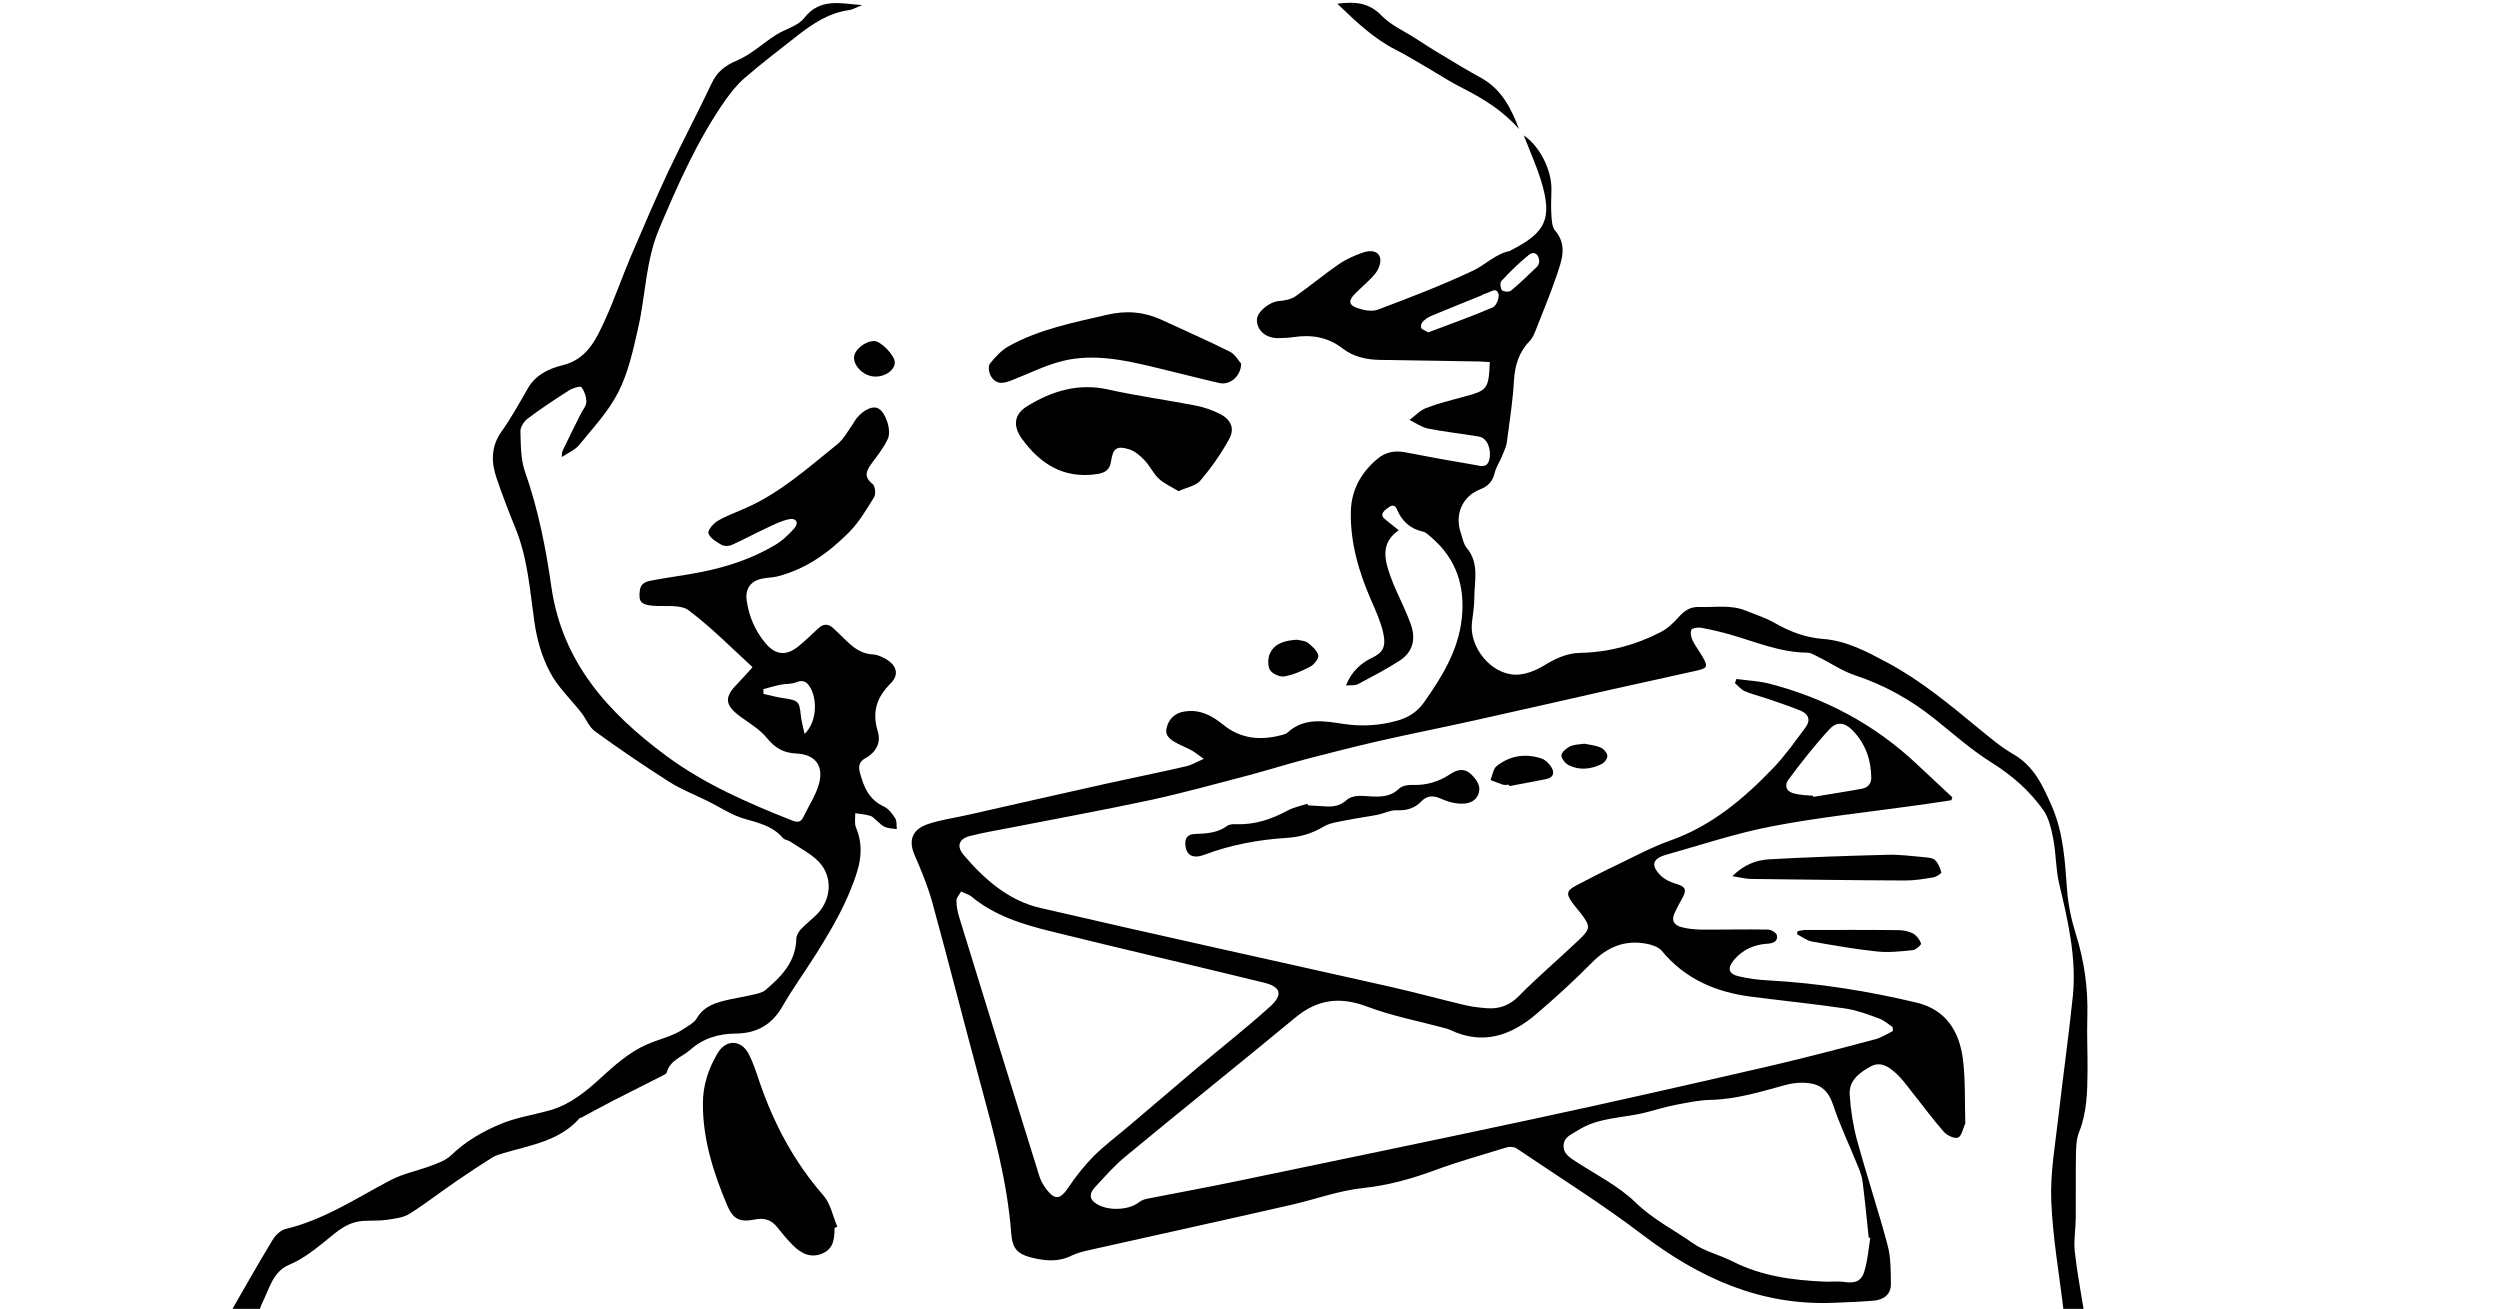 <?xml version="1.0" encoding="utf-8"?>
<!-- Generator: Adobe Illustrator 21.1.0, SVG Export Plug-In . SVG Version: 6.00 Build 0)  -->
<svg version="1.1" id="Layer_1" xmlns="http://www.w3.org/2000/svg" xmlns:xlink="http://www.w3.org/1999/xlink" x="0px" y="0px"
	 viewBox="0 0 1274 667" style="enable-background:new 0 0 1274 667;" xml:space="preserve">
<g>
	<path d="M1051.6,668c-2.2-18.8-5.6-37.6-6.3-56.5c-0.5-14.2,2.1-28.5,3.7-42.7c2.3-20.3,5.2-40.6,7.3-61c2-19.7-2.5-38.7-7-57.7
		c-1.7-7.2-1.5-14.9-2.9-22.2c-1-5.2-2.2-11-5.2-15.2c-7-9.8-15.9-17.6-26.3-24.1c-10.4-6.5-19.7-14.8-29.3-22.5
		c-12.1-9.6-25.3-17-40.1-21.9c-6.7-2.2-12.7-6.4-19-9.5c-1.8-0.9-3.7-2.1-5.5-2.1c-13.8-0.1-26.3-5.5-39.2-9.2
		c-4.9-1.4-10-2.6-15-3.5c-1.6-0.3-4.5,0.2-4.9,1.1c-0.6,1.5-0.1,3.9,0.7,5.5c1.5,3,3.6,5.6,5.2,8.5c2.6,4.6,2.3,5.5-2.9,6.7
		c-14.6,3.3-29.2,6.4-43.8,9.7c-23.5,5.3-47,10.7-70.5,15.9c-16.2,3.6-32.5,6.8-48.7,10.5c-12.1,2.8-24.2,5.9-36.2,9
		c-10.1,2.7-20.1,5.8-30.2,8.5c-16.4,4.3-32.7,8.8-49.2,12.4c-23.9,5.1-47.9,9.5-71.9,14.2c-6.7,1.3-13.4,2.4-20,4.1
		c-5.7,1.4-7.1,5.2-3.4,9.6c10.6,12.5,23,23.4,39.2,27.1c59.4,13.8,119,26.8,178.5,40.2c12.8,2.9,25.5,6.4,38.2,9.4
		c3.5,0.8,7.2,1.2,10.9,1.5c6.2,0.4,11.3-1.3,16.1-6.1c9.8-10,20.5-19,30.7-28.7c6.1-5.8,6-7,0.8-13.8c-1.3-1.7-2.8-3.3-4.1-5.1
		c-3.3-4.6-3-6.3,2-8.9c7.1-3.7,14.2-7.4,21.4-10.8c8.7-4.2,17.3-8.8,26.3-12c21.3-7.5,37.8-21.5,53-37.4
		c5.9-6.2,10.9-13.4,16.1-20.3c2.7-3.6,1.6-6.8-2.4-8.5c-5.8-2.4-11.8-4.3-17.8-6.4c-3.6-1.2-7.4-2.1-10.8-3.6
		c-1.9-0.8-3.3-2.7-5-4.1c0.3-0.7,0.5-1.4,0.8-2.1c5.6,0.8,11.3,1,16.8,2.4c28.2,7.3,53.3,20.6,74.7,40.6
		c6.2,5.8,12.3,11.5,18.5,17.3c-0.2,0.5-0.3,1-0.5,1.5c-6.6,1-13.2,2-19.9,2.9c-23.7,3.3-47.6,5.8-71.1,10.3
		c-18.4,3.5-36.3,9.5-54.4,14.6c-7,2-7.8,5.4-2.8,10.5c2,2,4.9,3.4,7.6,4.2c5.1,1.4,6,3,3.4,7.6c-1.4,2.4-2.7,4.9-3.9,7.5
		c-1.8,3.9,0.1,6.2,3.7,7.1c3,0.8,6.2,1.1,9.4,1.2c11.5,0.1,23-0.2,34.5,0c1.6,0,4.4,1.6,4.6,2.9c0.6,3.1-1.8,4.1-4.7,4.3
		c-6.8,0.4-12.6,2.9-17.1,8.2c-3.7,4.4-2.9,7.3,2.7,8.5c4.8,1.1,9.8,1.8,14.8,2c25.5,1.4,50.6,5.4,75.4,11.3
		c15.1,3.6,21.9,14.7,23.7,28.9c1.3,10.5,0.9,21.3,1.2,31.9c0,0.3,0.1,0.7-0.1,1c-1.1,2.5-1.7,6.2-3.6,7c-1.7,0.7-5.5-1-7.1-2.8
		c-5.6-6.3-10.6-13.2-15.9-19.8c-2.9-3.6-5.5-7.5-9-10.5c-3.4-3-7.5-5.9-12.6-3.1c-5.8,3.2-11.1,7.2-10.6,14.4
		c0.5,7.7,1.7,15.6,3.7,23c4.9,17.9,10.8,35.6,15.6,53.6c1.7,6.3,1.6,13.1,1.7,19.7c0.1,5.4-3.6,8.1-8.6,8.6
		c-6.8,0.6-13.6,0.8-20.4,1.1c-37.4,1.6-68.8-12.7-97.9-34.9c-20.5-15.6-42.5-29.3-63.9-43.8c-1.2-0.8-3.5-1-5-0.5
		c-12.4,3.8-24.9,7.3-37,11.8c-11.8,4.3-23.5,7.6-36.1,8.9c-12.3,1.3-24.2,5.7-36.3,8.5c-34.2,7.8-68.4,15.3-102.7,23
		c-3.2,0.7-6.6,1.5-9.5,2.9c-6.7,3.4-13.5,2.8-20.4,1.1c-7.5-1.9-9.9-4.7-10.5-12.5c-2-26.5-9.1-52-16-77.5
		c-8.2-30.3-15.9-60.8-24.2-91c-2.3-8.3-5.6-16.3-9-24.1c-3.2-7.3-1.5-13,6.6-15.8c6.7-2.3,13.9-3.2,20.8-4.8
		c23.5-5.3,47-10.7,70.5-15.9c13.5-3,27-5.7,40.4-8.8c2.8-0.6,5.3-2.2,9-3.8c-2.7-1.9-4.2-3.2-5.8-4.1c-2.3-1.3-4.8-2.3-7.2-3.5
		c-3.3-1.8-7-3.7-5.9-8.2c1.1-4.5,4.2-7.6,9-8.3c7.7-1.3,13.9,1.9,19.7,6.6c9,7.4,19.3,8.3,30.2,5.3c1-0.3,2-0.5,2.7-1.2
		c8.6-7.8,18.6-5.9,28.5-4.4c9.2,1.4,18.2,0.9,27.2-1.6c5.7-1.5,10.3-4.4,13.8-9.3c9.2-13,17.5-26.4,19.3-42.7
		c1.8-16.3-2.6-30.3-15.3-41.3c-1.4-1.2-2.8-2.7-4.5-3.1c-6.6-1.5-10.7-5.3-13.3-11.5c-1.3-3-3.5-1.5-5.3,0
		c-1.9,1.5-3.2,3.2-0.7,5.2c2.2,1.8,4.4,3.5,7,5.6c-9.4,6.5-7.2,14.9-4.4,23c1.9,5.6,4.7,11,7.1,16.5c1.2,2.7,2.4,5.5,3.4,8.3
		c2.7,7.5,1.2,14.1-5.4,18.5c-6.9,4.5-14.3,8.3-21.6,12.2c-1.4,0.7-3.3,0.4-6,0.6c2.9-7.3,7.7-11.4,13.3-14.1
		c5.6-2.7,7.3-5.6,5.6-13.1c-1.3-5.6-3.8-11-6.1-16.3c-6.3-14.5-10.7-29.4-10.3-45.4c0.3-10.8,5.2-19.5,13.3-26.4
		c4.2-3.6,9-4.6,14.5-3.5c11.7,2.3,23.5,4.4,35.3,6.4c3,0.5,6.4,1.9,7.5-2.9c1.1-5-1.1-10.8-5.2-11.5c-8.7-1.5-17.5-2.4-26.1-4.1
		c-3.3-0.7-6.3-2.9-9.4-4.4c2.8-2.1,5.3-4.9,8.5-6.1c6-2.3,12.3-3.9,18.6-5.6c12.7-3.3,13.2-3.9,13.8-17.8c-1.8-0.1-3.5-0.2-5.3-0.3
		c-16.8-0.3-33.7-0.5-50.5-0.8c-7-0.1-13.6-1.5-19.3-5.9c-7.5-5.8-15.9-7.1-25.1-5.7c-2.5,0.4-5,0.4-7.5,0.5
		c-6.3,0.1-10.9-3.8-11-9.1c-0.1-4.2,6.3-9.4,11.2-9.8c2.8-0.2,6-0.8,8.3-2.3c7.6-5.3,14.7-11.3,22.3-16.5c3.8-2.6,8.1-4.5,12.5-6
		c3.1-1,7.4-1.2,8.5,2.8c0.6,2.2-0.7,5.8-2.3,7.8c-3.1,3.9-7.1,7-10.6,10.6c-3.3,3.3-3.1,5.6,1.1,7.1c3.3,1.2,7.5,2,10.6,0.9
		c16.5-6.2,32.9-12.5,48.8-20c6.2-3,11.3-8.5,18.5-9.9c0.2,0,0.3-0.2,0.4-0.3c18.1-9.1,21.4-16.3,15.5-35.6c-2.5-8-6-15.8-8.8-23
		c8,5.3,14.4,17.6,14.1,27.9c-0.1,4.3-0.3,8.7,0,13c0.2,2.6,0.3,5.8,1.9,7.6c6.5,7.7,3.2,15.5,0.7,23.1c-3.2,9.4-7.1,18.7-10.7,27.9
		c-0.7,1.8-1.6,3.8-2.9,5.2c-5.6,5.7-7.6,12.4-8.1,20.3c-0.6,10.4-2.2,20.8-3.6,31.2c-0.3,2.6-1.6,5-2.6,7.5
		c-1.1,2.8-2.9,5.3-3.6,8.2c-1,4.4-3.4,6.9-7.5,8.5c-9,3.5-13,12.8-9.8,22.1c0.9,2.7,1.4,5.8,3.1,7.8c6.5,7.8,3.8,16.8,3.8,25.5
		c0,4.1-0.7,8.3-1.2,12.4c-1.5,12.5,9.6,26.4,22.2,26.6c4.6,0.1,9.8-1.9,13.9-4.3c6-3.7,12.1-6.7,19-6.8c14.4-0.3,28-3.9,40.7-10.4
		c3.6-1.8,6.8-4.7,9.5-7.8c3-3.4,6-5.4,10.7-5.2c7.9,0.3,15.9-1.3,23.6,1.9c4.9,2,10.1,3.6,14.6,6.2c7.8,4.5,15.8,7.5,24.8,8.2
		c11.9,0.9,22.3,6.5,32.6,12c16.9,9,31.7,21.3,46.5,33.5c5.7,4.6,11.3,9.5,17.6,13.1c10.7,6.1,15.2,16.1,19.8,26.6
		c6,13.8,6.7,28.3,7.8,43c0.6,7.5,2.2,15.1,4.5,22.4c4.3,13.7,6.2,27.5,5.8,41.8c-0.3,9.3,0.2,18.6,0.1,28
		c-0.1,10.5-0.3,20.9-4.3,30.9c-1.4,3.4-1.5,7.5-1.6,11.3c-0.2,10.9,0,21.9-0.1,32.8c-0.1,5.6-1.1,11.3-0.5,16.8
		c1.1,10.1,3,20,4.6,30C1058.3,668,1055,668,1051.6,668z M964.6,525.4c0-0.7-0.1-1.3-0.1-2c-2.3-1.5-4.4-3.5-7-4.4
		c-5.4-2-11-4.1-16.7-5c-16.1-2.4-32.3-4-48.5-6.1c-17.9-2.3-33.6-9-45.5-23.4c-1.7-2-5.1-3.1-7.9-3.6c-10.8-2-19.7,1.6-27.5,9.5
		c-9,9.1-18.5,17.8-28.2,26.1c-13,11.2-27.4,16.3-44.1,8.4c-1-0.5-2.2-0.8-3.3-1.1c-13.1-3.5-26.6-6.1-39.3-10.9
		c-13.6-5.1-25-3.7-36.2,5.5c-28.8,23.8-57.9,47.1-86.7,70.9c-5.6,4.6-10.5,10.2-15.5,15.6c-2,2.2-3.7,5-0.4,7.8
		c5.4,4.5,17.1,4.4,22.7,0c1.2-1,2.9-1.6,4.5-1.9c15.3-3,30.7-5.8,46-9c50.4-10.5,100.9-20.9,151.2-31.7
		c39.6-8.5,79.2-17.5,118.7-26.6c18.1-4.2,36.1-8.9,54.1-13.7C958.3,529.1,961.4,527,964.6,525.4z M489.8,454.3
		c-0.9,1.6-2.4,3.1-2.4,4.6c0,2.9,0.6,6,1.5,8.8c13.5,43.9,27.1,87.9,40.8,131.8c0.7,2.3,2.1,4.6,3.5,6.5c4.4,5.8,7.2,5.2,11.2-0.8
		c3.8-5.7,8.2-11.2,13-16.1c5.8-5.7,12.4-10.6,18.6-15.9c11.2-9.5,22.3-19,33.5-28.5c12.6-10.6,25.6-20.8,37.8-31.8
		c6.7-6.1,5.4-10.1-3.4-12.2c-36-8.8-72-17.1-108-26c-14.6-3.6-29.2-8-41.2-18.1C493.7,455.9,492.2,455.5,489.8,454.3z M953.1,630.8
		c-0.3,0-0.5-0.1-0.8-0.1c-1-9.4-1.9-18.9-3.1-28.3c-0.3-2.6-1.2-5.2-2.2-7.6c-4.3-10.7-9.4-21.3-13-32.2
		c-2.3-6.7-6.3-10.1-12.8-10.7c-3.7-0.4-7.7,0-11.3,1c-12.5,3.4-24.9,7.3-38.1,7.6c-5.9,0.1-11.9,1.4-17.7,2.5
		c-5.2,1-10.3,2.6-15.4,3.9c-11.6,3-24.1,2.3-34.9,9.3c-3.2,2.1-6.7,3.1-7,7.4c-0.2,4.3,3,6.2,6.2,8.3c10.3,6.7,21.7,12.4,30.4,20.8
		c8.9,8.7,19.6,14,29.4,20.9c6,4.2,13.7,5.9,20.3,9.3c14.6,7.4,30.4,9.5,46.4,10.2c3.5,0.2,7-0.3,10.4,0.2c5.6,0.8,8.9-0.4,10.3-5.9
		C951.8,642,952.2,636.4,953.1,630.8z M923.9,405.5c0,0.2,0.1,0.4,0.1,0.6c8.2-1.4,16.4-2.6,24.5-4.1c3-0.5,5.1-2.2,5.1-5.7
		c-0.1-9.2-3-17.3-9.4-24c-4-4.1-8-4.8-11.8-0.8c-7.5,8.1-14.4,16.9-21,25.8c-2.5,3.4-0.7,6.5,3.5,7.2
		C917.9,405.2,920.9,405.3,923.9,405.5z M727.8,169.4c10.8-4.1,22.1-8.1,33-12.8c1.7-0.7,3.4-5,2.8-6.9c-1.1-3.6-4.1-0.7-6.3-0.2
		c-1,0.2-1.8,0.8-2.7,1.2c-8.4,3.4-16.9,6.8-25.3,10.3c-1.6,0.7-3.2,1.8-4.4,3.1c-0.6,0.7-1,2.2-0.6,3.1
		C724.6,167.9,726,168.2,727.8,169.4z M784.4,133.5c0-3.9-2.6-5.8-5.3-3.6c-5,4-9.6,8.6-14,13.3c-0.8,0.8-0.5,3.8,0.3,4.7
		c0.8,0.8,3.7,1,4.6,0.2c4.6-3.8,8.8-7.9,13.1-12C784,135.4,784.2,134.1,784.4,133.5z"/>
	<path d="M117.9,668c6.9-12.1,13.8-24.2,21-36.1c1.4-2.4,4.1-5,6.6-5.6c19.7-4.7,36.2-15.8,53.7-25c6.4-3.3,13.8-4.7,20.6-7.3
		c3.5-1.3,7.4-2.7,10-5.2c7.5-7.2,15.9-12.1,25.5-16.1c8.3-3.4,16.9-4.6,25.3-7c10.2-3,18.3-9.7,26.1-16.9
		c6.8-6.2,14.1-12.6,22.4-16.3c6.3-2.9,13.5-4.2,19.5-8.3c2.3-1.6,5.2-3,6.5-5.3c3.7-6.4,9.9-8,16.3-9.5c4.2-0.9,8.5-1.6,12.7-2.6
		c2.1-0.5,4.5-1,6-2.3c8.1-6.9,15.4-14.3,15.7-26c0-1.6,1-3.4,2.1-4.7c2.2-2.4,4.9-4.5,7.3-6.8c8.3-7.4,9.7-19.6,2.2-27.7
		c-4.1-4.3-9.8-7.1-14.8-10.5c-1.1-0.7-2.8-0.8-3.6-1.7c-5.3-6.3-12.7-7.8-20.1-10c-6.4-1.9-12.2-5.9-18.3-8.9
		c-6.5-3.2-13.5-5.9-19.6-9.8c-12.9-8.2-25.5-16.8-37.9-25.8c-3-2.2-4.5-6.5-7-9.6c-5.4-6.9-12.1-13.1-16-20.8
		c-4.1-7.8-6.6-16.8-7.8-25.5c-2.3-16.1-3.4-32.4-9.7-47.7c-3.4-8.3-6.6-16.7-9.5-25.2c-2.8-8.2-3-16.1,2.4-23.8
		c5-7,9.2-14.6,13.5-22.1c3.9-6.8,10.5-10,17.4-11.7c12.6-3,17.2-12.9,21.8-22.9c4.9-10.7,8.7-21.9,13.3-32.7
		c6.2-14.5,12.4-29,19.1-43.3c7.1-15,14.9-29.7,22-44.7c2.8-6,6.7-9.1,12.8-11.7c7.2-3,13.3-8.8,20-13.1c4.7-3,11.2-4.5,14.4-8.6
		c8.2-10.6,19-7.3,29.6-6.6c-2.4,0.9-4.7,2.3-7.1,2.6c-10.2,1.5-18.3,7-26,13c-9.1,7.1-18.2,14.1-26.9,21.6
		c-3.7,3.2-6.9,7.2-9.8,11.3c-14.2,20.3-24.1,42.8-33.7,65.5c-6.9,16.4-6.9,33.8-10.7,50.5c-2.5,11.1-5,22.7-10.1,32.7
		c-5,9.9-13,18.4-20.1,27.1c-2.1,2.5-5.6,3.9-8.7,6c0.1-0.8-0.1-2.2,0.4-3.2c3-6.3,6.1-12.5,9.2-18.7c1-2.1,2.9-4.1,2.9-6.2
		c0-2.6-1-5.5-2.5-7.5c-0.5-0.7-4.3,0.4-6.1,1.5c-7.3,4.6-14.5,9.4-21.4,14.6c-1.9,1.4-3.7,4.4-3.6,6.5c0.2,6.9,0.1,14.3,2.4,20.7
		c6.7,19.1,10.6,38.9,13.4,58.7c5.6,38.3,28.9,63.9,58.4,85.8c19.6,14.5,41.7,24.1,64.2,33c2.6,1,4.4,1.1,5.7-1.6
		c2.7-5.6,6.3-11,8-16.9c2.6-9.2-1.7-15.1-11.4-15.6c-6.7-0.3-10.9-2.8-15.1-7.9c-3.6-4.4-8.8-7.5-13.5-10.9
		c-8-5.9-8.4-9.9-1.4-16.9c2.3-2.4,4.5-4.9,7.6-8.3c-10.5-9.6-20.9-20.2-32.6-29c-4.2-3.1-11.9-1.8-18-2.3c-6.3-0.5-7.7-2.1-6.8-8.1
		c0.7-4.2,4.2-4.4,7.2-5c8-1.5,16.1-2.5,24.1-4.1c13.1-2.6,25.8-6.8,37.3-13.6c3.8-2.2,7.2-5.4,10.1-8.7c2.4-2.9,0.9-5.4-2.8-4.6
		c-4.1,0.9-8,2.9-11.8,4.7c-5.8,2.7-11.5,5.8-17.3,8.4c-1.5,0.7-3.9,0.7-5.3-0.1c-2.6-1.5-5.8-3.4-6.6-5.8c-0.5-1.5,2.5-5.1,4.8-6.4
		c4.4-2.6,9.3-4.3,14-6.4c17.8-7.8,32.1-20.7,47-32.7c3.2-2.6,5.3-6.7,7.8-10.2c0.2-0.3,0.4-0.6,0.5-0.9c3.2-5.4,9.1-8.8,12.4-7.1
		c3.7,1.8,7,11.2,4.9,15.6c-1.9,4.1-4.8,7.9-7.6,11.6c-2.8,3.9-5.4,7.2-0.1,11.4c1.3,1,1.7,5.1,0.7,6.7c-3.8,6.2-7.6,12.6-12.6,17.7
		c-10.3,10.4-22,18.9-36.5,22.6c-2.2,0.6-4.6,0.6-6.9,1c-6.5,0.9-9.8,4.9-8.9,11.4c1.2,8.1,4.3,15.4,9.6,21.7c5,6,10.5,6.6,16.6,1.7
		c3.6-2.9,7-6.2,10.4-9.4c2.5-2.3,5-2.3,7.5,0c2.4,2.3,4.8,4.6,7.2,6.9c3.7,3.5,7.6,6.3,13.1,6.5c2.1,0.1,4.2,1.1,6.1,2.1
		c5.8,3.2,7.5,8,2.9,12.6c-7.2,7.2-9.6,14.6-6.6,24.5c1.8,5.7-0.9,10.8-6.5,13.8c-2.9,1.6-3.5,4-2.6,7.2c1.9,7.3,4.6,13.8,12.2,17.3
		c2.4,1.1,4.3,3.7,5.8,6c0.9,1.4,0.6,3.7,0.8,5.5c-2-0.3-4.1-0.3-5.9-1c-1.5-0.6-2.7-1.9-4-3c-1.2-0.9-2.2-2.3-3.5-2.7
		c-2.5-0.8-5.2-1-7.8-1.4c0.1,2.4-0.5,5.2,0.4,7.3c3.2,7.5,2.9,14.9,0.6,22.4c-4.7,15.3-12.7,28.9-21.1,42.3
		c-5.6,8.9-11.8,17.4-17,26.5c-5.4,9.4-13.2,13.7-23.7,13.8c-8.8,0.1-16.6,2.3-23.4,8.4c-4.1,3.6-10.1,5.1-11.8,11.3
		c-0.2,0.9-1.7,1.5-2.7,2c-8.1,4.1-16.2,8.2-24.3,12.3c-5.5,2.8-10.8,5.8-16.3,8.7c-0.4,0.2-1,0.3-1.3,0.6
		c-10.2,11.5-24.8,13.5-38.5,17.6c-2,0.6-4.2,1.2-5.9,2.3c-6,3.8-12,7.7-17.8,11.7c-8.2,5.6-16,11.7-24.4,17c-3.2,2-7.5,2.4-11.3,3
		c-4.1,0.6-8.3,0.3-12.5,0.6c-5.5,0.4-9.9,2.9-14.3,6.4c-7.3,5.8-14.3,12.2-23.1,15.9c-8.5,3.6-10.1,12.3-13.8,19.5
		c-0.6,1.2-1,2.5-1.4,3.7C127.2,668,122.6,668,117.9,668z M410,374c5.9-5.5,6.7-16.4,3.2-23.1c-1.7-3.2-3.6-4.8-7.5-3.2
		c-2.4,1-5.2,0.7-7.8,1.2c-3,0.6-5.9,1.5-8.9,2.3c0,0.8,0.1,1.6,0.1,2.4c3.4,0.8,6.8,1.7,10.3,2.2c7.4,1.1,8,1.6,8.7,8.8
		C408.4,367.4,409.2,370.2,410,374z"/>
	<path d="M600.6,250.3c-3.6-2.2-7.3-3.8-10-6.3c-2.9-2.7-4.6-6.6-7.3-9.4c-2.2-2.3-4.9-4.7-7.8-5.6c-6.4-2-8.3-0.6-9.3,6
		c-0.6,4.4-3,6-7.2,6.6c-16.9,2.5-28.9-5.1-38.3-18.1c-4.7-6.6-3.9-12.5,2.9-16.6c12.6-7.7,26-11.8,41.2-8.4
		c14.7,3.3,29.8,5.3,44.6,8.2c4.2,0.8,8.4,2.3,12.2,4.2c5.6,2.8,7.8,7.4,4.8,12.8c-4.1,7.5-9.1,14.6-14.6,21.1
		C609.5,247.6,604.9,248.3,600.6,250.3z"/>
	<path d="M425.3,625.8c-0.1,5.1-0.3,10.2-5.8,12.8c-6.1,2.8-11.1,0.3-15.3-3.9c-3-2.9-5.6-6.2-8.2-9.4c-2.9-3.6-6.4-4.8-11-3.9
		c-7.9,1.6-11.3,0.1-14.4-7.1c-7-16.6-12.5-33.7-12.4-52c0-9.2,2.8-17.7,7.5-25.6c4.2-7.1,11.9-7,15.8,0.3c2.3,4.4,3.8,9.2,5.4,13.9
		c7.3,21.5,17.7,41.1,32.7,58.3c3.7,4.2,4.8,10.6,7.1,15.9C426.2,625.4,425.7,625.6,425.3,625.8z"/>
	<path d="M632.5,185.3c-0.1,6.5-5.8,11.1-11.1,9.9c-11-2.5-21.9-5.4-32.9-8c-15.4-3.7-31.1-7.1-46.8-3.3c-8.6,2.1-16.8,6.2-25.1,9.5
		c-4.2,1.7-8.5,3.3-11.5-1.5c-1.1-1.7-1.7-5.2-0.7-6.5c2.7-3.4,5.9-6.9,9.7-9c15.6-8.7,33-12,50.1-16c9.9-2.3,19-1.5,28,2.7
		c11.6,5.4,23.3,10.5,34.7,16.2C629.5,180.7,631.2,183.9,632.5,185.3z"/>
	<path d="M666.5,410.4c2.8,0.2,5.7,0.3,8.5,0.5c4.3,0.4,8-0.2,11.5-3.4c1.9-1.7,5.5-2.1,8.3-1.9c6.5,0.4,12.9,1.4,18.3-3.8
		c1.5-1.4,4.4-1.9,6.6-1.8c7.3,0.3,13.7-1.7,19.8-5.8c3.2-2.1,6.9-2.8,10.1,0.3c3,2.9,5.5,6.3,3.6,10.6c-1.8,4-6,4.7-9.8,4.4
		c-3.1-0.2-6.2-1.2-9.1-2.5c-3.8-1.7-7-1.7-10,1.4c-3.3,3.4-7.2,4.7-12.2,4.5c-3.3-0.2-6.7,1.6-10.1,2.3c-5.1,1-10.4,1.7-15.5,2.7
		c-4.1,0.9-8.6,1.3-12.1,3.4c-5.9,3.5-11.9,5.3-18.8,5.7c-14.3,0.9-28.4,3.5-41.9,8.6c-5.6,2.1-9,0.4-9.6-4.6
		c-0.5-3.8,1.1-5.9,4.8-6c5.9-0.2,11.6-0.5,16.6-4.2c1.1-0.8,2.9-0.8,4.4-0.8c9.5,0.4,18-2.5,26.2-6.9c3.1-1.7,6.8-2.4,10.2-3.5
		C666.4,409.9,666.5,410.1,666.5,410.4z"/>
	<path d="M882.8,446.5c5.9-5.9,12.2-8.2,18.8-8.6c20.1-1.1,40.3-1.8,60.4-2.3c6.1-0.2,12.3,0.7,18.4,1.2c2,0.2,4.4,0.3,5.7,1.5
		c1.6,1.5,2.6,4,3.2,6.3c0.1,0.5-2.5,2.2-4,2.5c-4.8,0.8-9.6,1.6-14.4,1.6c-26.3-0.1-52.7-0.5-79-0.8
		C889.3,447.8,886.7,447.1,882.8,446.5z"/>
	<path d="M774.1,65.8c-7.9-9.1-17.8-15.3-28.4-20.7c-6.4-3.2-12.4-7.1-18.5-10.7c-5.3-3.1-10.6-6.3-16-9.1
		C699.9,19.6,691,11,681.5,1.9c9-1.2,16.1-0.6,22.5,6c4.6,4.8,11.1,7.7,16.8,11.3c4.5,2.9,8.9,5.8,13.5,8.5
		c6.9,4.2,13.9,8.4,21,12.3C765.5,45.9,770.2,55.5,774.1,65.8z"/>
	<path d="M916.1,474.5c1.4-0.2,2.8-0.6,4.2-0.6c15.6,0,31.3-0.1,46.9,0.1c2.6,0,5.4,0.5,7.7,1.7c1.8,1,3.3,3.1,4.1,5.1
		c0.2,0.6-2.6,3.2-4.2,3.4c-6,0.6-12.2,1.3-18.1,0.7c-11.2-1.2-22.3-3.1-33.4-5.1c-2.6-0.5-5-2.4-7.5-3.7
		C915.8,475.5,915.9,475,916.1,474.5z"/>
	<path d="M660.9,326c1.5,0.4,3.9,0.4,5.5,1.5c2.2,1.7,4.8,4,5.4,6.4c0.4,1.6-2.1,4.8-4.1,5.8c-4.1,2.2-8.7,4.2-13.2,5
		c-2.3,0.4-6.3-1.4-7.4-3.4c-1.2-2.2-1-6.2,0.2-8.6C649.8,327.7,654.9,326.4,660.9,326z"/>
	<path d="M769,399.9c-1,0-2.1,0.2-3,0c-2.2-0.7-4.3-1.6-6.5-2.4c1.1-2.4,1.4-5.8,3.3-7.2c6.8-5.3,14.7-6.5,22.9-3.7
		c1.8,0.6,3.6,2.4,4.7,4.1c1.9,2.8,1.5,5.5-2.4,6.3c-6.3,1.3-12.6,2.4-18.9,3.6C769.1,400.4,769,400.1,769,399.9z"/>
	<path d="M446.1,191.9c-5.5,0-10.8-4.8-10.9-9.6c0-3.9,5.5-8.5,10.3-8.5c3.4,0,10.5,7.3,10.5,10.9C456,188.5,451.3,192,446.1,191.9z
		"/>
	<path d="M807.4,379c2.5,0.5,5.5,0.8,8.2,1.9c1.5,0.6,3.3,2.6,3.5,4.2c0.2,1.3-1.4,3.5-2.8,4.2c-5.4,2.7-11.2,3.4-16.8,0.7
		c-1.8-0.9-3.8-3.4-3.8-5.1c0.1-1.6,2.5-3.6,4.3-4.5C802,379.4,804.6,379.4,807.4,379z"/>
</g>
</svg>
